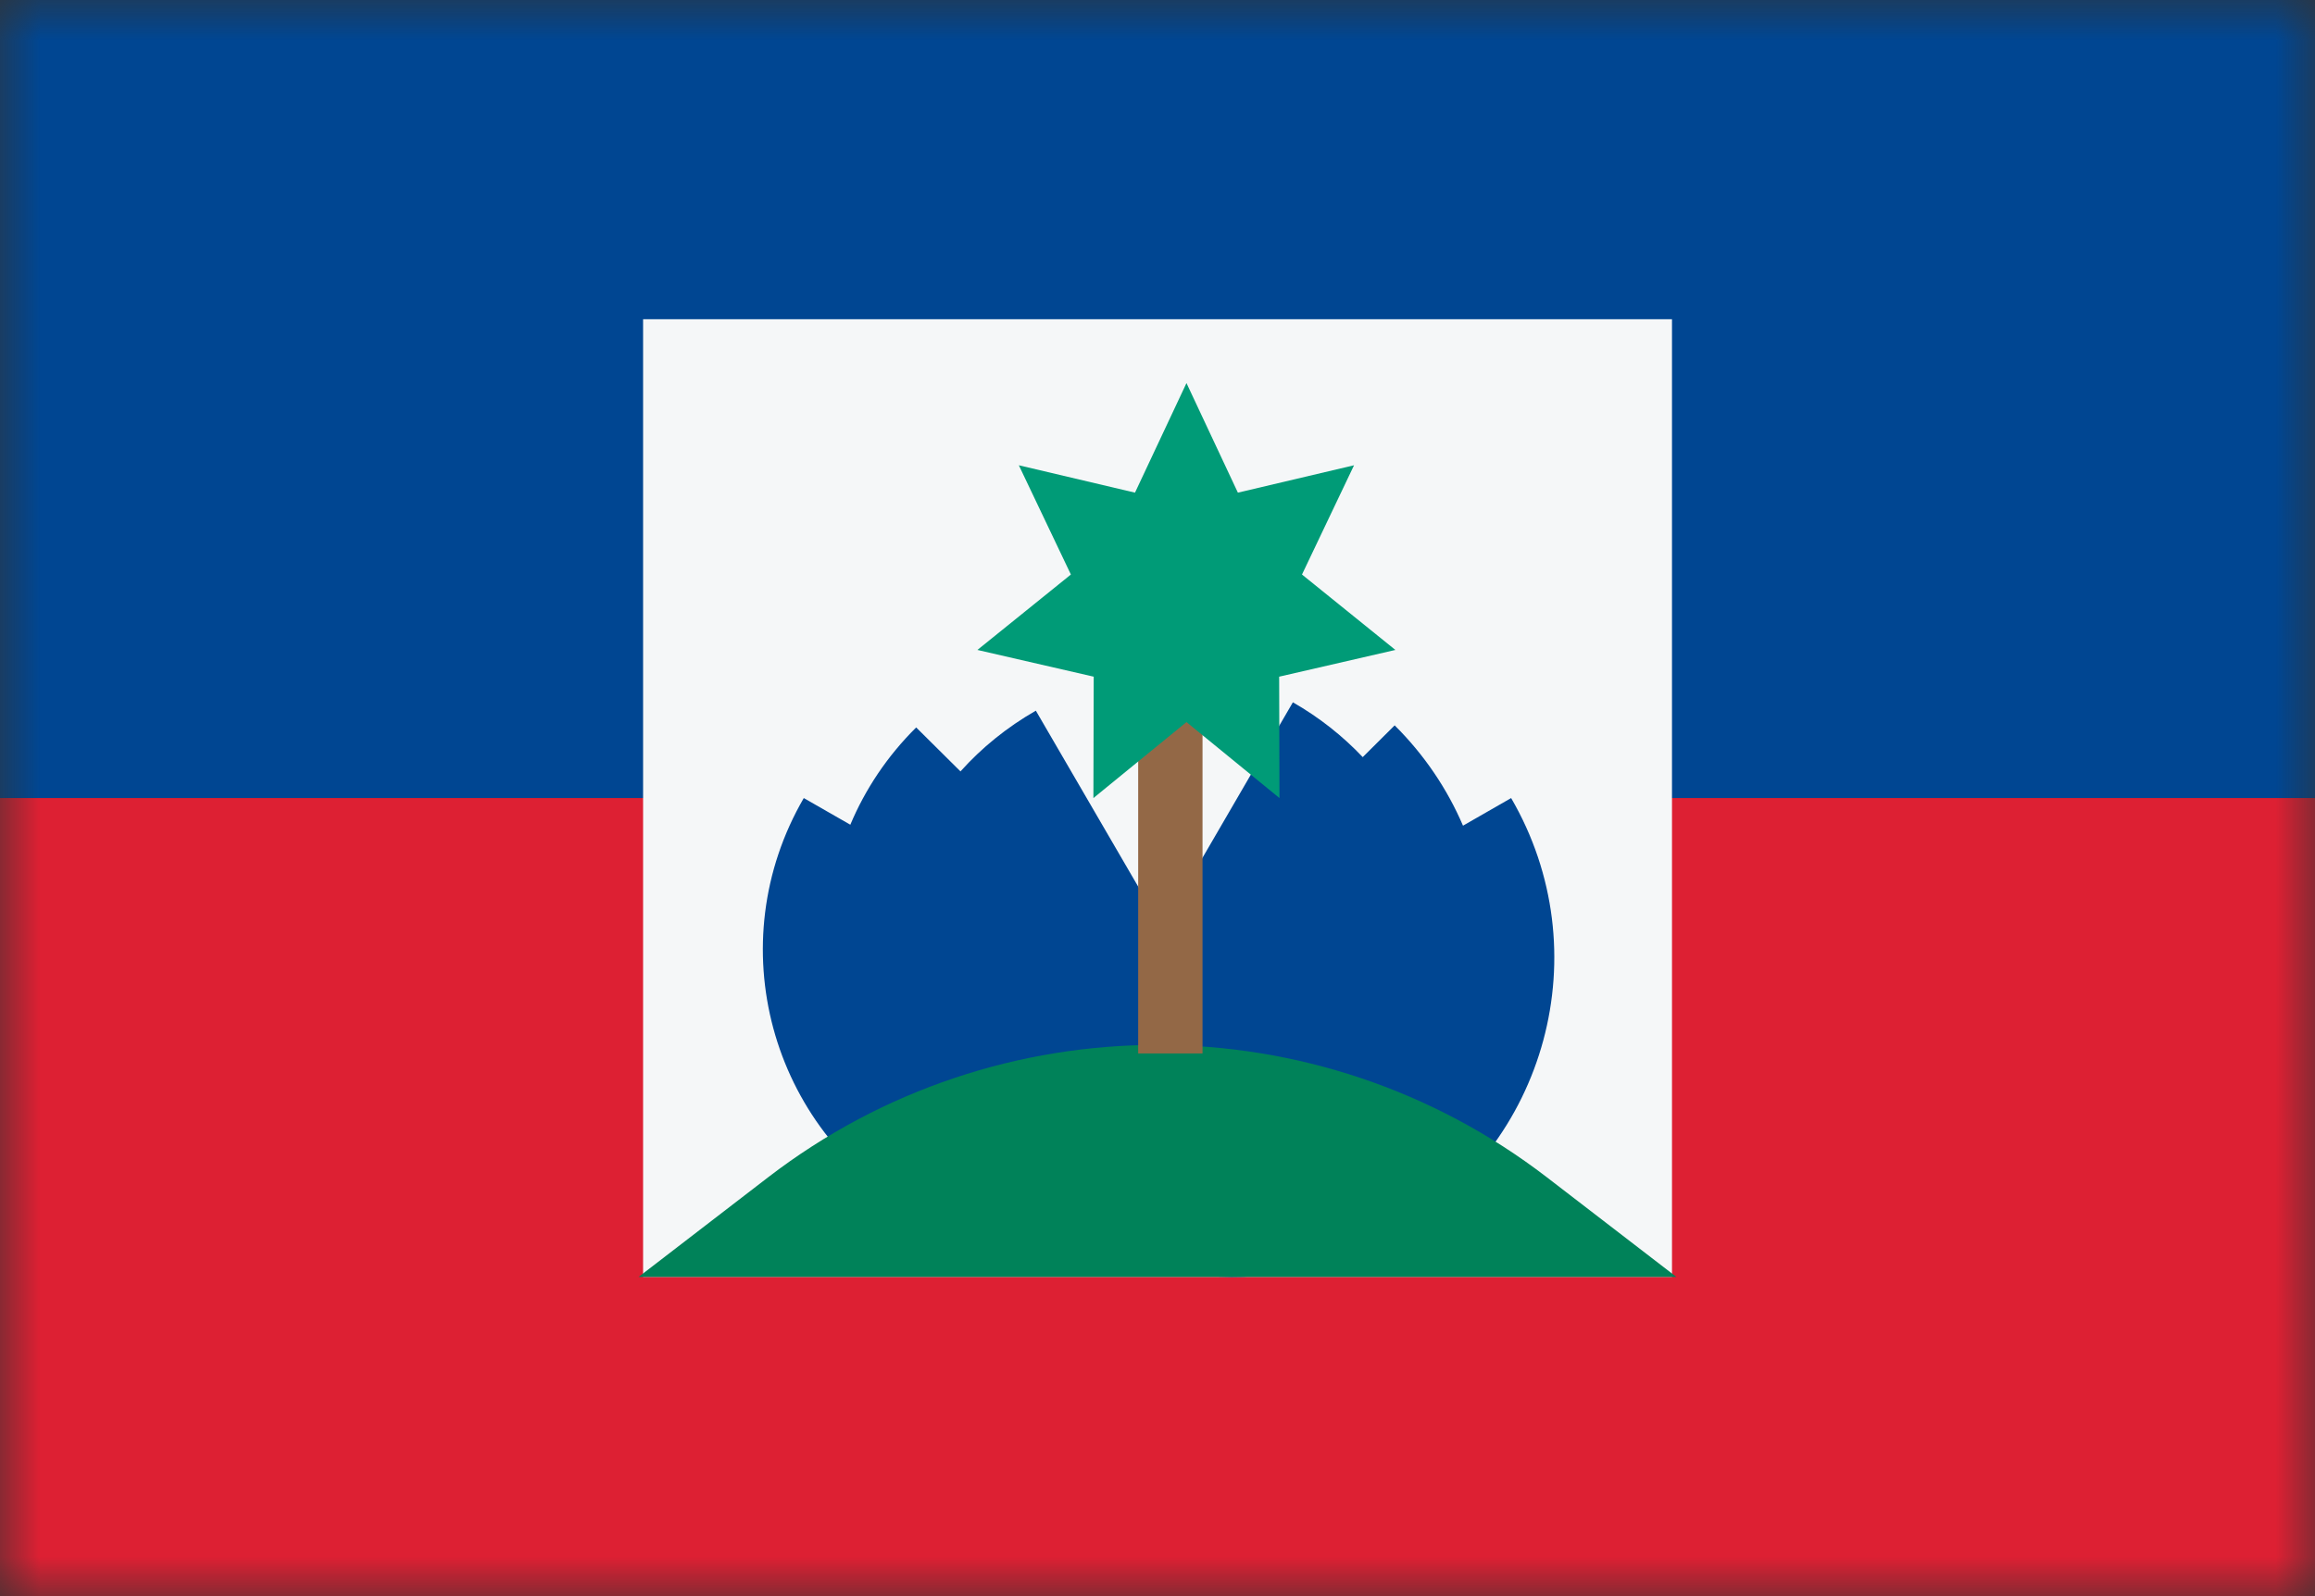 <svg width="29" height="20" viewBox="0 0 29 20" fill="none" xmlns="http://www.w3.org/2000/svg">
<rect x="0" y="0" width="29" height="20" fill="#333333" stroke="none"/>
<mask id="mask0_11482_5721" style="mask-type:alpha" maskUnits="userSpaceOnUse" x="0" y="0" width="29" height="20">
<rect width="29" height="20" fill="#D9D9D9"/>
</mask>
<g mask="url(#mask0_11482_5721)">
<rect x="29" width="10" height="29" transform="rotate(90 29 0)" fill="#004692"/>
<rect x="29" y="10" width="10" height="29" transform="rotate(90 29 10)" fill="#DD2033"/>
<rect x="8.056" y="4" width="12.889" height="12" fill="#F5F7F8"/>
<path d="M13.939 15.877C13.637 15.85 13.335 15.787 13.04 15.686C12.503 15.638 11.968 15.476 11.47 15.191C9.64 14.142 9.013 11.818 10.069 10L10.652 10.334C10.838 9.891 11.113 9.476 11.477 9.115L12.032 9.666C12.296 9.371 12.613 9.113 12.976 8.905L14.556 11.622L16.196 8.8C16.528 8.99 16.821 9.223 17.071 9.487L17.471 9.089C17.846 9.462 18.131 9.889 18.327 10.346L18.93 10C20.043 11.913 19.383 14.36 17.456 15.464C16.725 15.884 15.916 16.049 15.133 15.989C14.729 16.014 14.326 15.975 13.939 15.877Z" fill="#004692"/>
<path d="M8 16L9.622 14.752C12.498 12.54 16.502 12.54 19.378 14.752L21 16L8 16Z" fill="#008259"/>
<rect x="14.258" y="7.6" width="0.806" height="5.6" fill="#936846"/>
<path d="M14.863 4.8L15.507 6.173L16.962 5.83L16.31 7.199L17.48 8.144L16.024 8.479L16.028 10L14.863 9.048L13.697 10L13.701 8.479L12.244 8.144L13.415 7.199L12.763 5.83L14.218 6.173L14.863 4.8Z" fill="#009B77"/>
</g>
</svg>
